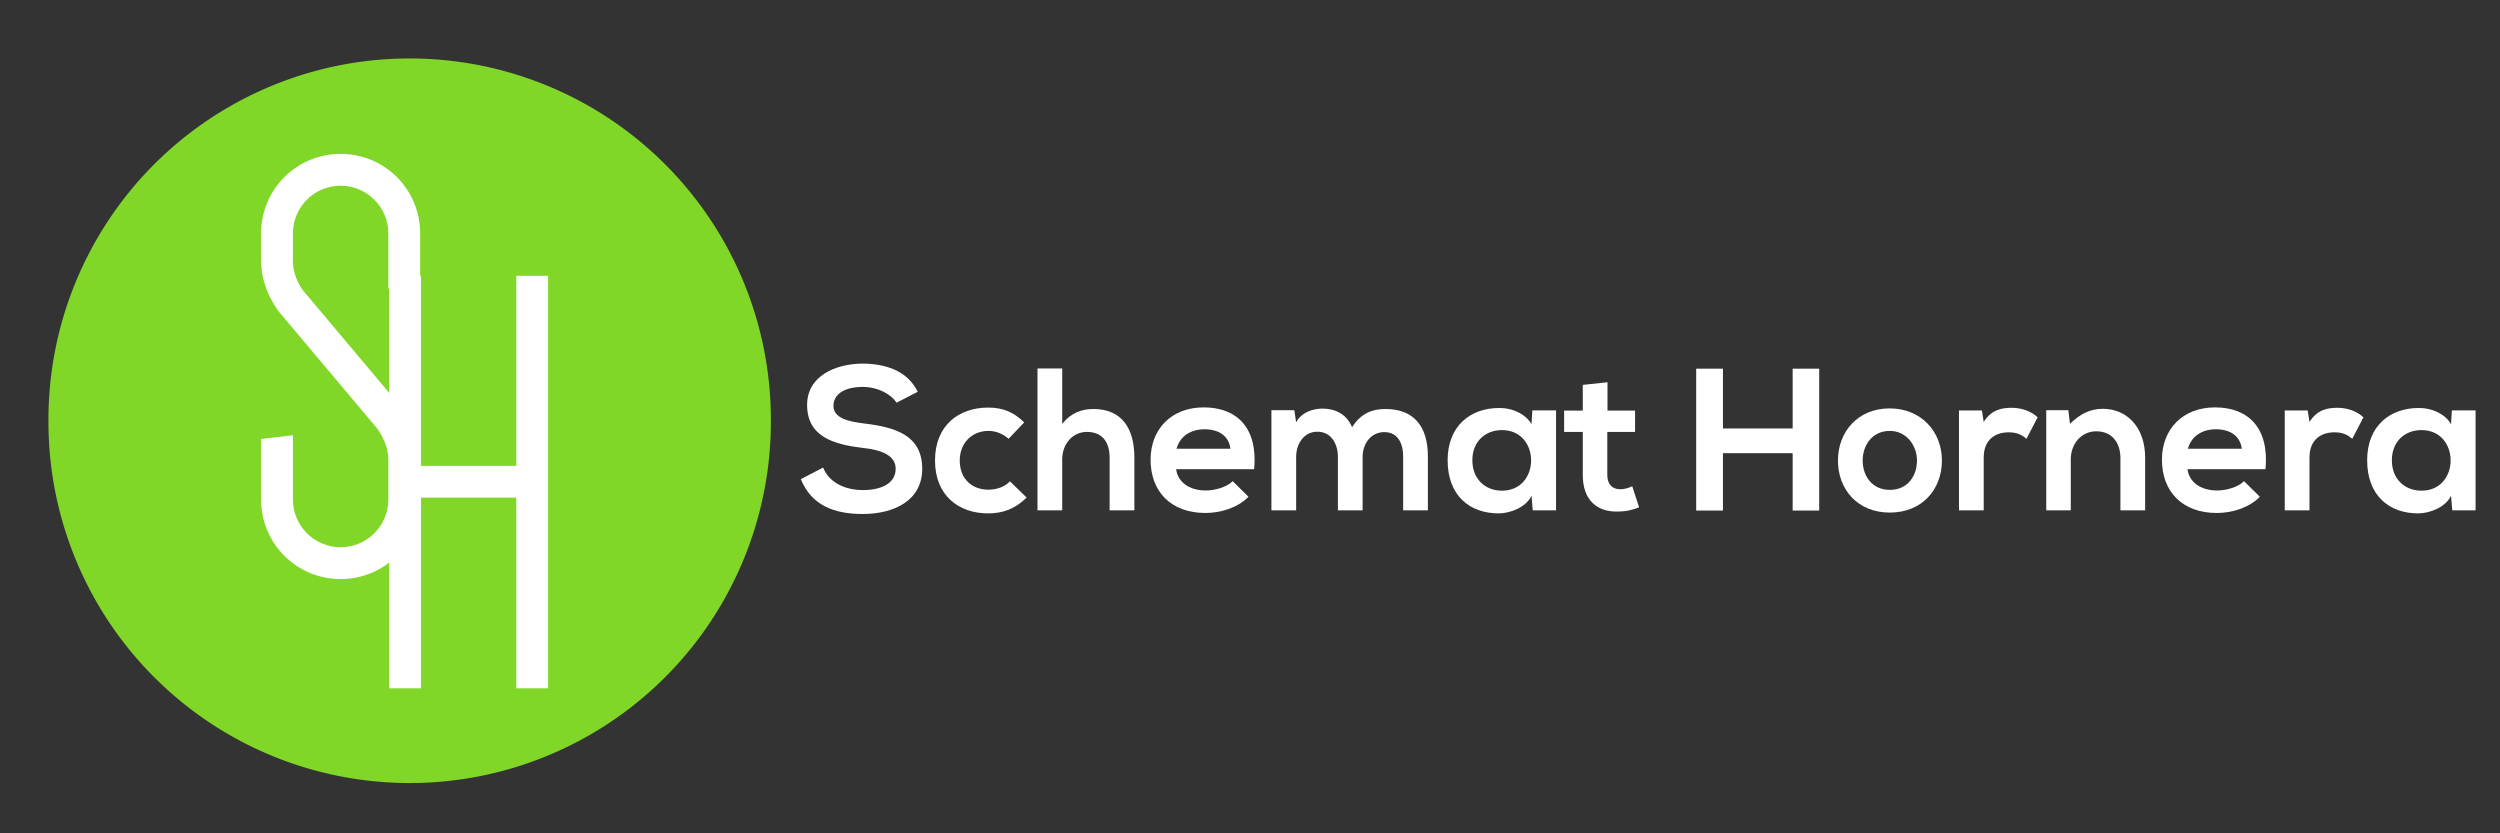 <?xml version="1.0" encoding="UTF-8" standalone="no"?>
<!-- Created with Inkscape (http://www.inkscape.org/) -->

<svg
   xmlns:dc="http://purl.org/dc/elements/1.1/"
   xmlns:cc="http://creativecommons.org/ns#"
   xmlns:rdf="http://www.w3.org/1999/02/22-rdf-syntax-ns#"
   xmlns:svg="http://www.w3.org/2000/svg"
   xmlns="http://www.w3.org/2000/svg"
   version="1.2"
   width="300"
   height="100"
   id="svg3957">
  <rect width="100%" height="100%" fill="#333333" stroke="none"/>
  <defs
     id="defs3959" />
  <g
     transform="translate(0,36)"
     id="layer1">
    <g
       id="g4225">
      <path
         d="m 481.429,350.934 a 111.429,111.429 0 1 1 -222.857,0 111.429,111.429 0 1 1 222.857,0 z"
         transform="matrix(0.389,0,0,0.389,-94.772,-122.023)"
         id="path2985-8-3"
         style="fill:#81d727;fill-opacity:1;fill-rule:nonzero;stroke:none" />
      <g
         transform="matrix(0.482,0,0,0.482,-53.798,-282.7)"
         id="flowRoot3795-1"
         style="font-size:40px;font-style:normal;font-weight:normal;line-height:125%;letter-spacing:0px;word-spacing:0px;fill:#ffffff;fill-opacity:1;stroke:none;font-family:Sans">
        <path
           d="m 205.401,618.367 c 0,0 2.894,3.503 2.894,7.92 l 0,9.9 c 0,6.549 -5.331,11.88 -11.879,11.88 -6.549,0 -11.88,-5.331 -11.88,-11.88 l 0,-15.992 -7.92,0.914 0,15.078 c 0,10.966 8.833,19.799 19.799,19.799 10.966,0 19.799,-8.833 19.799,-19.799 l 0,-9.9 c 0,-7.463 -4.721,-13.098 -4.721,-13.098 l -24.216,-28.785 c 0,0 -2.741,-3.198 -2.741,-7.615 l 0,-6.854 c 0,-6.549 5.331,-11.879 11.88,-11.879 6.549,0 11.879,5.331 11.879,11.879 l 0,13.707 7.92,-0.914 0,-12.793 c 0,-10.966 -8.833,-19.799 -19.799,-19.799 -10.966,0 -19.799,8.833 -19.799,19.799 l 0,6.854 c 0,7.31 4.569,12.793 4.569,12.793 l 24.216,28.785"
           id="path4223"
           style="font-size:152.301px;font-variant:normal;font-stretch:normal;fill:#ffffff;font-family:Dense;-inkscape-font-specification:Dense" />
      </g>
      <g
         transform="matrix(0.604,0,0,0.604,-156.283,-351.991)"
         id="flowRoot3822-3"
         style="font-size:40px;font-style:normal;font-weight:normal;line-height:125%;letter-spacing:0px;word-spacing:0px;fill:#ffffff;fill-opacity:1;stroke:none;font-family:Sans">
        <path
           d="m 361.325,577.959 0,37.76 -18.94,0 0,-37.76 -6.313,0 0,81.954 6.313,0 0,-37.881 18.94,0 0,37.881 6.313,0 0,-81.954 -6.313,0"
           id="path4220"
           style="font-size:121.413px;font-variant:normal;font-stretch:normal;fill:#ffffff;font-family:Dense;-inkscape-font-specification:Dense" />
      </g>
    </g>
  </g>
  <g
     transform="matrix(1.216,0,0,1.216,-27.278,-8.831)"
     id="flowRoot4057"
     style="font-size:40px;font-style:normal;font-weight:normal;line-height:125%;letter-spacing:0px;word-spacing:0px;fill:#ffffff;fill-opacity:1;stroke:none;font-family:Sans">
    <path
       d="m 113.001,45.925 c -1.06,-2.16 -3.32,-2.78 -5.5,-2.78 -2.58,0.02 -5.42,1.2 -5.42,4.08 0,3.14 2.64,3.9 5.5,4.24 1.86,0.2 3.24,0.74 3.24,2.06 0,1.52 -1.56,2.1 -3.22,2.1 -1.7,0 -3.32,-0.68 -3.94,-2.22 l -2.2,1.14 c 1.04,2.56 3.24,3.44 6.1,3.44 3.12,0 5.88,-1.34 5.88,-4.46 0,-3.34 -2.72,-4.1 -5.64,-4.46 -1.68,-0.2 -3.12,-0.54 -3.12,-1.76 0,-1.04 0.94,-1.86 2.9,-1.86 1.52,0 2.84,0.76 3.32,1.56 l 2.1,-1.08"
       id="path4066"
       style="font-size:20px;font-variant:normal;font-stretch:normal;fill:#ffffff;font-family:Nexa Bold;-inkscape-font-specification:Nexa Bold" />
    <path
       d="m 122.104,54.765 c -0.6,0.6 -1.38,0.82 -2.16,0.82 -1.52,0 -2.8,-1 -2.8,-2.88 0,-1.72 1.2,-2.92 2.84,-2.92 0.68,0 1.4,0.26 1.98,0.78 l 1.54,-1.62 c -1.08,-1.06 -2.16,-1.46 -3.56,-1.46 -2.86,0 -5.24,1.72 -5.24,5.22 0,3.5 2.38,5.22 5.24,5.22 1.46,0 2.66,-0.44 3.8,-1.56 l -1.64,-1.6"
       id="path4068"
       style="font-size:20px;font-variant:normal;font-stretch:normal;fill:#ffffff;font-family:Nexa Bold;-inkscape-font-specification:Nexa Bold" />
    <path
       d="m 124.816,43.625 0,14 2.44,0 0,-5.04 c 0,-1.48 1,-2.7 2.44,-2.7 1.3,0 2.24,0.76 2.24,2.56 l 0,5.18 2.44,0 0,-5.2 c 0,-2.9 -1.24,-4.8 -4.04,-4.8 -1.12,0 -2.2,0.34 -3.08,1.48 l 0,-5.48 -2.44,0"
       id="path4070"
       style="font-size:20px;font-variant:normal;font-stretch:normal;fill:#ffffff;font-family:Nexa Bold;-inkscape-font-specification:Nexa Bold" />
    <path
       d="m 146.197,53.565 c 0.38,-4.06 -1.68,-6.1 -4.98,-6.1 -3.2,0 -5.24,2.16 -5.24,5.16 0,3.16 2.02,5.26 5.42,5.26 1.5,0 3.2,-0.52 4.24,-1.6 l -1.56,-1.54 c -0.56,0.58 -1.74,0.92 -2.64,0.92 -1.72,0 -2.78,-0.88 -2.94,-2.1 l 7.7,0 m -7.66,-2.02 c 0.36,-1.28 1.44,-1.92 2.76,-1.92 1.4,0 2.4,0.64 2.56,1.92 l -5.32,0"
       id="path4072"
       style="font-size:20px;font-variant:normal;font-stretch:normal;fill:#ffffff;font-family:Nexa Bold;-inkscape-font-specification:Nexa Bold" />
    <path
       d="m 156.902,57.625 0,-5.28 c 0,-1.3 0.82,-2.44 2.14,-2.44 1.32,0 1.86,1.1 1.86,2.4 l 0,5.32 2.44,0 0,-5.32 c 0,-2.96 -1.38,-4.68 -4.18,-4.68 -1.28,0 -2.42,0.4 -3.3,1.8 -0.56,-1.36 -1.74,-1.84 -2.92,-1.84 -0.94,0 -2.08,0.36 -2.6,1.36 l -0.18,-1.2 -2.26,0 0,9.88 2.44,0 0,-5.28 c 0,-1.3 0.78,-2.48 2.1,-2.48 1.34,0 2.02,1.18 2.02,2.48 l 0,5.28 2.44,0"
       id="path4074"
       style="font-size:20px;font-variant:normal;font-stretch:normal;fill:#ffffff;font-family:Nexa Bold;-inkscape-font-specification:Nexa Bold" />
    <path
       d="m 173.571,49.125 c -0.56,-0.98 -1.82,-1.6 -3.14,-1.6 -2.88,-0.02 -5.14,1.76 -5.14,5.16 0,3.46 2.16,5.26 5.08,5.24 1.1,-0.02 2.64,-0.58 3.2,-1.74 l 0.12,1.44 2.3,0 0,-9.86 -2.34,0 -0.08,1.36 m -2.92,0.58 c 3.84,0 3.84,5.98 0,5.98 -1.62,0 -2.92,-1.12 -2.92,-3 0,-1.88 1.3,-2.98 2.92,-2.98"
       id="path4076"
       style="font-size:20px;font-variant:normal;font-stretch:normal;fill:#ffffff;font-family:Nexa Bold;-inkscape-font-specification:Nexa Bold" />
    <path
       d="m 178.628,45.245 0,2.54 -1.84,0 0,2.1 1.84,0 0,4.26 c 0,2.46 1.4,3.68 3.54,3.6 0.74,-0.02 1.32,-0.14 2.02,-0.42 l -0.68,-2.08 c -0.36,0.18 -0.8,0.3 -1.18,0.3 -0.76,0 -1.28,-0.46 -1.28,-1.4 l 0,-4.26 2.74,0 0,-2.1 -2.72,0 0,-2.8 -2.44,0.26"
       id="path4078"
       style="font-size:20px;font-variant:normal;font-stretch:normal;fill:#ffffff;font-family:Nexa Bold;-inkscape-font-specification:Nexa Bold" />
    <path
       d="m 201.96,57.645 0,-14 -2.62,0 0,5.9 -6.88,0 0,-5.9 -2.64,0 0,14 2.64,0 0,-5.66 6.88,0 0,5.66 2.62,0"
       id="path4080"
       style="font-size:20px;font-variant:normal;font-stretch:normal;fill:#ffffff;font-family:Nexa Bold;-inkscape-font-specification:Nexa Bold" />
    <path
       d="m 208.909,47.565 c -3.14,0 -5.1,2.32 -5.1,5.14 0,2.84 1.92,5.14 5.12,5.14 3.2,0 5.14,-2.3 5.14,-5.14 0,-2.82 -2.02,-5.14 -5.16,-5.14 m 0.02,2.22 c 1.64,0 2.68,1.44 2.68,2.92 0,1.5 -0.9,2.9 -2.68,2.9 -1.78,0 -2.68,-1.4 -2.68,-2.9 0,-1.48 0.92,-2.92 2.68,-2.92"
       id="path4082"
       style="font-size:20px;font-variant:normal;font-stretch:normal;fill:#ffffff;font-family:Nexa Bold;-inkscape-font-specification:Nexa Bold" />
    <path
       d="m 215.753,47.765 0,9.86 2.44,0 0,-5.2 c 0,-1.82 1.18,-2.5 2.46,-2.5 0.8,0 1.26,0.22 1.76,0.64 l 1.1,-2.12 c -0.54,-0.54 -1.52,-0.94 -2.54,-0.94 -1,0 -2.02,0.18 -2.78,1.4 l -0.18,-1.14 -2.26,0"
       id="path4084"
       style="font-size:20px;font-variant:normal;font-stretch:normal;fill:#ffffff;font-family:Nexa Bold;-inkscape-font-specification:Nexa Bold" />
    <path
       d="m 234.125,57.625 0,-5.18 c 0,-3.1 -1.86,-4.84 -4.18,-4.84 -1.24,0 -2.24,0.5 -3.24,1.48 l -0.16,-1.34 -2.18,0 0,9.88 2.42,0 0,-5.04 c 0,-1.5 1.02,-2.76 2.52,-2.76 1.56,0 2.38,1.14 2.38,2.64 l 0,5.16 2.44,0"
       id="path4086"
       style="font-size:20px;font-variant:normal;font-stretch:normal;fill:#ffffff;font-family:Nexa Bold;-inkscape-font-specification:Nexa Bold" />
    <path
       d="m 246.002,53.565 c 0.38,-4.06 -1.68,-6.1 -4.98,-6.1 -3.2,0 -5.24,2.16 -5.24,5.16 0,3.16 2.02,5.26 5.42,5.26 1.5,0 3.2,-0.52 4.24,-1.6 l -1.56,-1.54 c -0.56,0.58 -1.74,0.92 -2.64,0.92 -1.72,0 -2.78,-0.88 -2.94,-2.1 l 7.7,0 m -7.66,-2.02 c 0.36,-1.28 1.44,-1.92 2.76,-1.92 1.4,0 2.4,0.64 2.56,1.92 l -5.32,0"
       id="path4088"
       style="font-size:20px;font-variant:normal;font-stretch:normal;fill:#ffffff;font-family:Nexa Bold;-inkscape-font-specification:Nexa Bold" />
    <path
       d="m 247.902,47.765 0,9.86 2.44,0 0,-5.2 c 0,-1.82 1.18,-2.5 2.46,-2.5 0.8,0 1.26,0.22 1.76,0.64 l 1.1,-2.12 c -0.54,-0.54 -1.52,-0.94 -2.54,-0.94 -1,0 -2.02,0.18 -2.78,1.4 l -0.18,-1.14 -2.26,0"
       id="path4090"
       style="font-size:20px;font-variant:normal;font-stretch:normal;fill:#ffffff;font-family:Nexa Bold;-inkscape-font-specification:Nexa Bold" />
    <path
       d="m 264.313,49.125 c -0.56,-0.98 -1.82,-1.6 -3.14,-1.6 -2.88,-0.02 -5.14,1.76 -5.14,5.16 0,3.46 2.16,5.26 5.08,5.24 1.1,-0.02 2.64,-0.58 3.2,-1.74 l 0.12,1.44 2.3,0 0,-9.86 -2.34,0 -0.08,1.36 m -2.92,0.58 c 3.84,0 3.84,5.98 0,5.98 -1.62,0 -2.92,-1.12 -2.92,-3 0,-1.88 1.3,-2.98 2.92,-2.98"
       id="path4092"
       style="font-size:20px;font-variant:normal;font-stretch:normal;fill:#ffffff;font-family:Nexa Bold;-inkscape-font-specification:Nexa Bold" />
  </g>
</svg>
